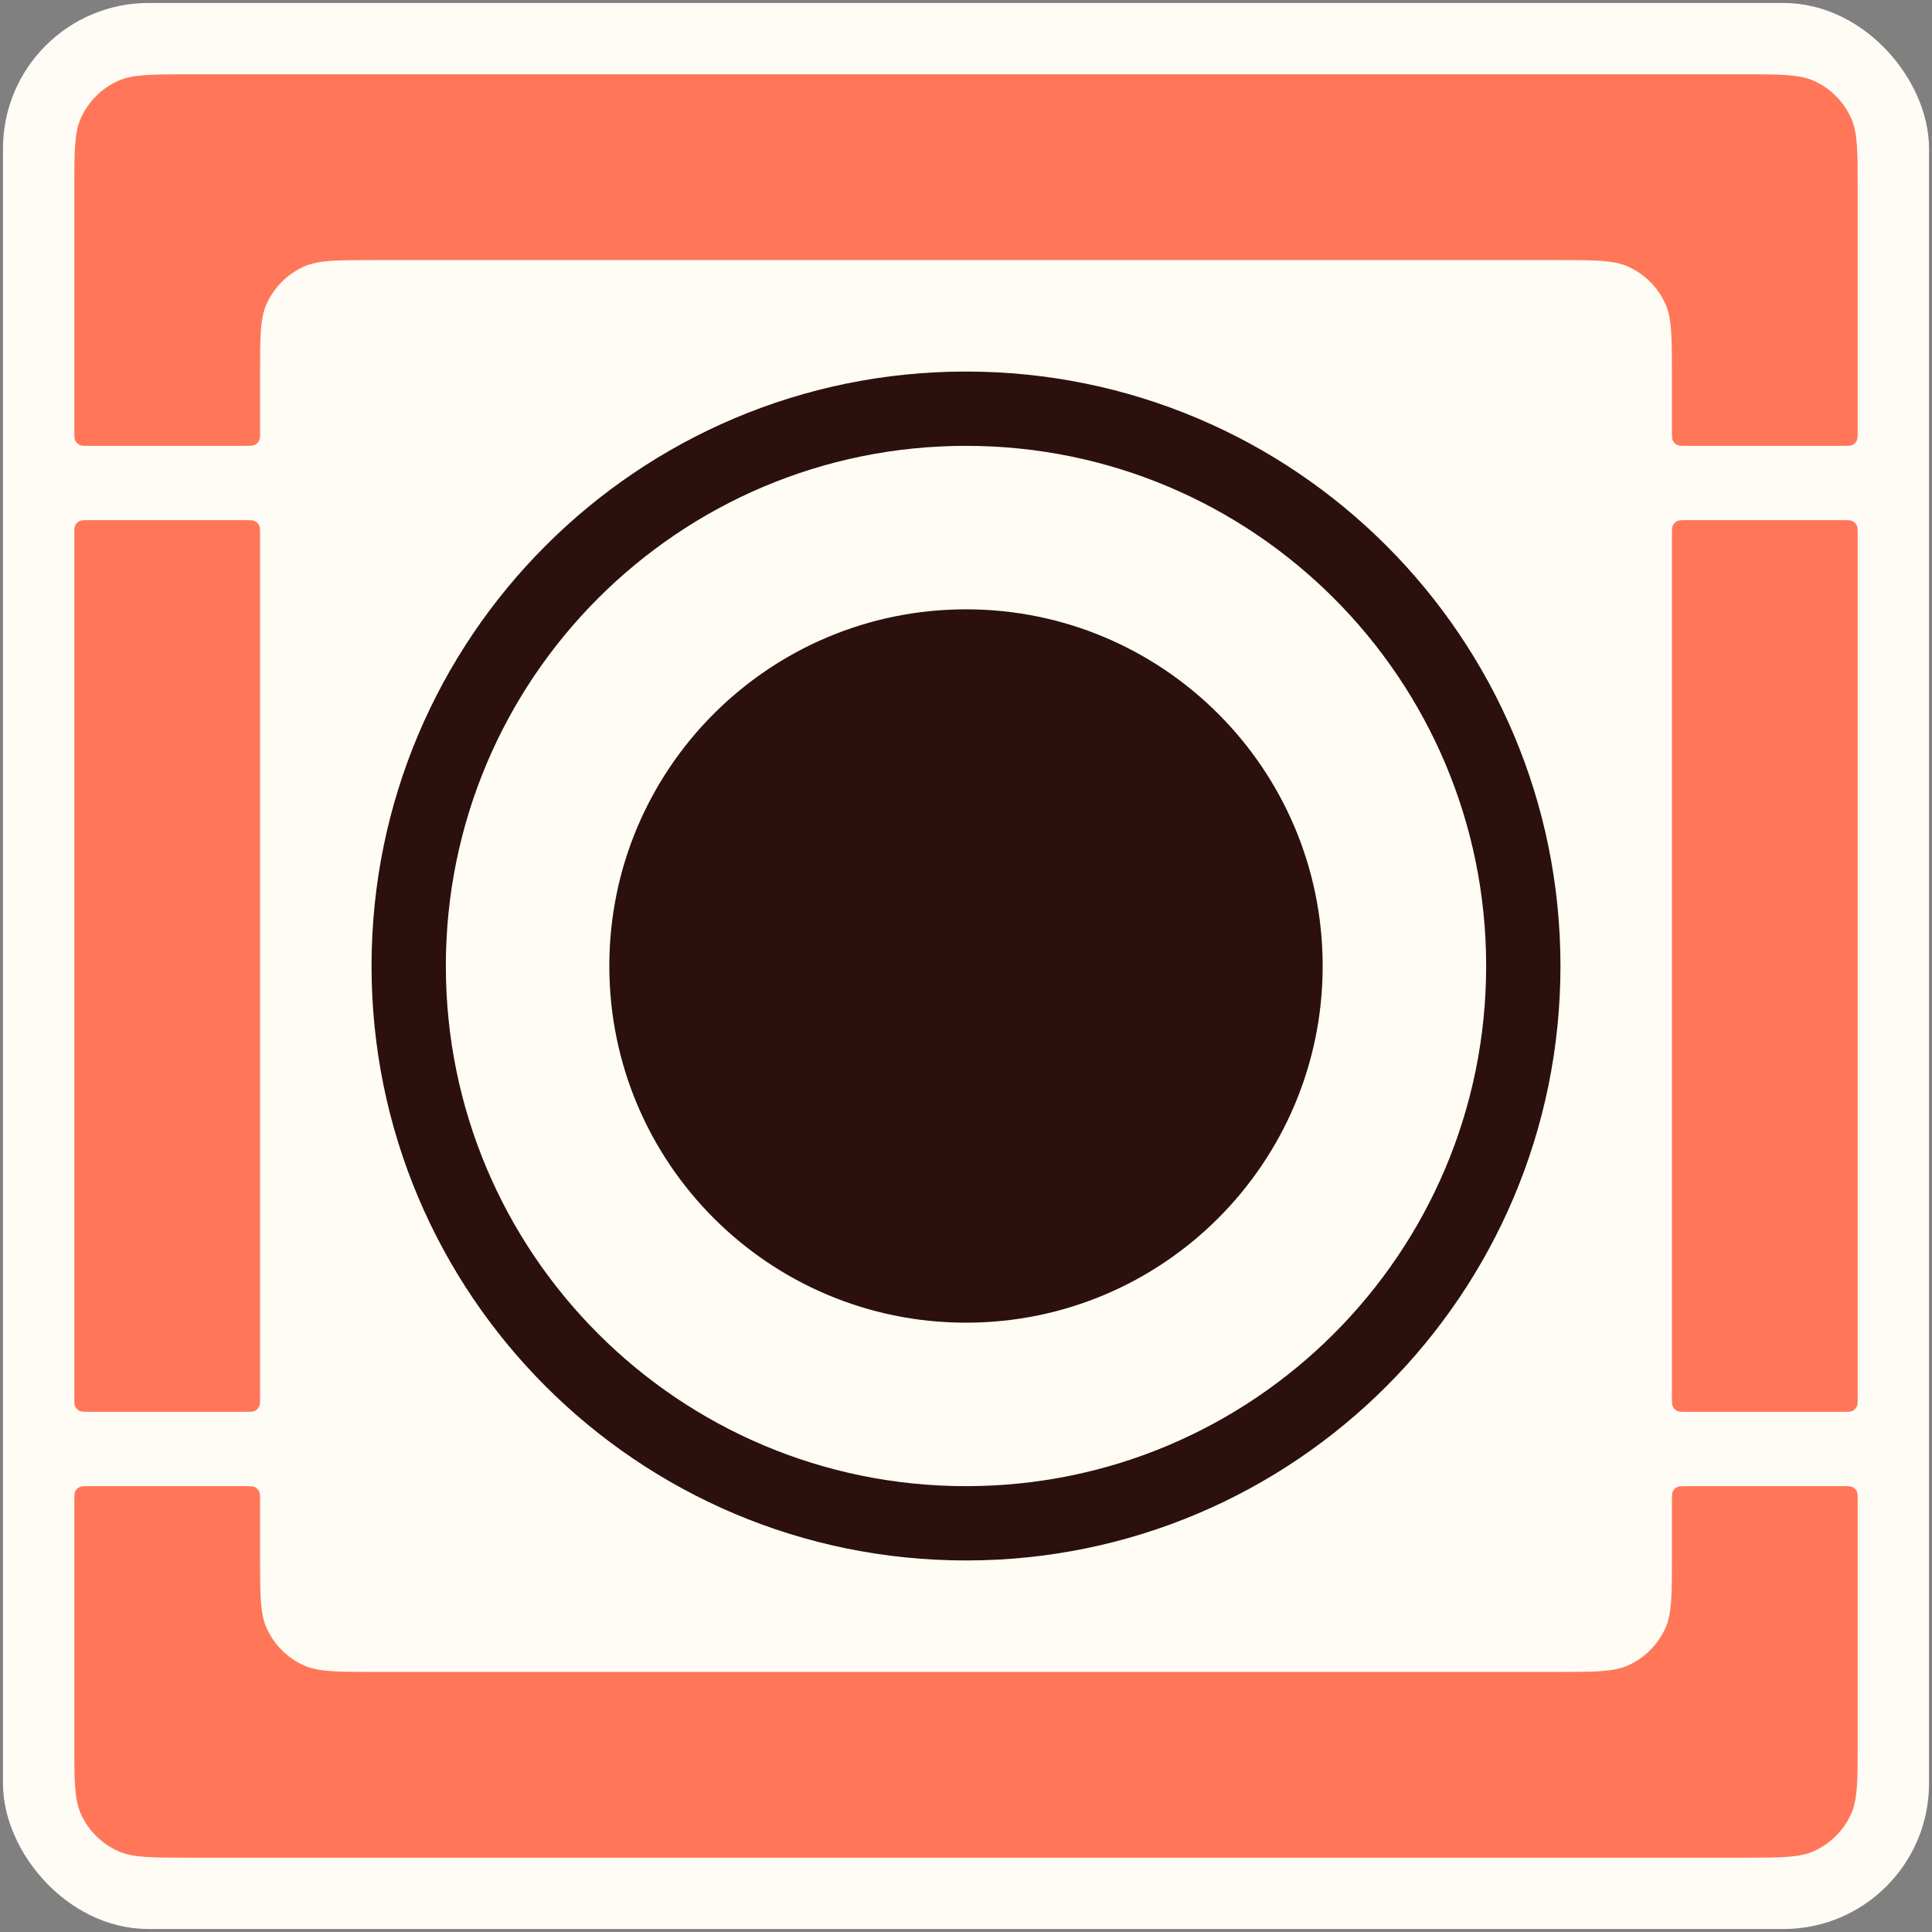 <svg width="52" height="52" viewBox="0 0 52 52" fill="none" xmlns="http://www.w3.org/2000/svg">
<rect x="0" y="0" width="52" height="52" fill="#808080" stroke="none"/>
<rect x="1.04" y="1.04" width="49.92" height="49.92" rx="2.96" fill="#FFFCF6" stroke="#FFFCF6" stroke-width="1.92" stroke-linecap="round"/>
<rect x="2" y="2" width="48" height="48" fill="#FFFCF6"/>
<path fill-rule="evenodd" clip-rule="evenodd" d="M2.177 3.177C2 3.569 2 4.073 2 5.08V11.615C2 11.741 2 11.804 2.022 11.853C2.047 11.908 2.092 11.953 2.147 11.978C2.196 12 2.259 12 2.385 12H6.615C6.741 12 6.804 12 6.853 11.978C6.908 11.953 6.953 11.908 6.978 11.853C7 11.804 7 11.741 7 11.615V10.08C7 9.073 7 8.569 7.177 8.177C7.378 7.733 7.733 7.378 8.177 7.177C8.569 7 9.073 7 10.08 7H41.92C42.927 7 43.431 7 43.823 7.177C44.267 7.378 44.622 7.733 44.823 8.177C45 8.569 45 9.073 45 10.08V11.615C45 11.741 45 11.804 45.022 11.853C45.047 11.908 45.092 11.953 45.147 11.978C45.196 12 45.259 12 45.385 12H49.615C49.741 12 49.804 12 49.853 11.978C49.908 11.953 49.953 11.908 49.978 11.853C50 11.804 50 11.741 50 11.615V5.08C50 4.073 50 3.569 49.823 3.177C49.622 2.733 49.267 2.378 48.823 2.177C48.431 2 47.927 2 46.92 2H5.08C4.073 2 3.569 2 3.177 2.177C2.733 2.378 2.378 2.733 2.177 3.177ZM2.385 38C2.259 38 2.196 38 2.147 37.978C2.092 37.953 2.047 37.908 2.022 37.853C2 37.804 2 37.741 2 37.615V14.385C2 14.259 2 14.196 2.022 14.147C2.047 14.092 2.092 14.047 2.147 14.022C2.196 14 2.259 14 2.385 14H6.615C6.741 14 6.804 14 6.853 14.022C6.908 14.047 6.953 14.092 6.978 14.147C7 14.196 7 14.259 7 14.385V37.615C7 37.741 7 37.804 6.978 37.853C6.953 37.908 6.908 37.953 6.853 37.978C6.804 38 6.741 38 6.615 38H2.385ZM2.385 40C2.259 40 2.196 40 2.147 40.022C2.092 40.047 2.047 40.092 2.022 40.147C2 40.196 2 40.259 2 40.385V46.92C2 47.927 2 48.431 2.177 48.823C2.378 49.267 2.733 49.622 3.177 49.823C3.569 50 4.073 50 5.08 50H46.92C47.927 50 48.431 50 48.823 49.823C49.267 49.622 49.622 49.267 49.823 48.823C50 48.431 50 47.927 50 46.92V40.385C50 40.259 50 40.196 49.978 40.147C49.953 40.092 49.908 40.047 49.853 40.022C49.804 40 49.741 40 49.615 40H45.385C45.259 40 45.196 40 45.147 40.022C45.092 40.047 45.047 40.092 45.022 40.147C45 40.196 45 40.259 45 40.385V41.92C45 42.927 45 43.431 44.823 43.823C44.622 44.267 44.267 44.622 43.823 44.823C43.431 45 42.927 45 41.92 45H10.08C9.073 45 8.569 45 8.177 44.823C7.733 44.622 7.378 44.267 7.177 43.823C7 43.431 7 42.927 7 41.92V40.385C7 40.259 7 40.196 6.978 40.147C6.953 40.092 6.908 40.047 6.853 40.022C6.804 40 6.741 40 6.615 40H2.385ZM45 37.615C45 37.741 45 37.804 45.022 37.853C45.047 37.908 45.092 37.953 45.147 37.978C45.196 38 45.259 38 45.385 38H49.615C49.741 38 49.804 38 49.853 37.978C49.908 37.953 49.953 37.908 49.978 37.853C50 37.804 50 37.741 50 37.615V14.385C50 14.259 50 14.196 49.978 14.147C49.953 14.092 49.908 14.047 49.853 14.022C49.804 14 49.741 14 49.615 14H45.385C45.259 14 45.196 14 45.147 14.022C45.092 14.047 45.047 14.092 45.022 14.147C45 14.196 45 14.259 45 14.385V37.615Z" fill="#FF7758"/>
<path fill-rule="evenodd" clip-rule="evenodd" d="M26 42C34.837 42 42 34.837 42 26C42 17.163 34.837 10 26 10C17.163 10 10 17.163 10 26C10 34.837 17.163 42 26 42ZM26 40C33.732 40 40 33.732 40 26C40 18.268 33.732 12 26 12C18.268 12 12 18.268 12 26C12 33.732 18.268 40 26 40ZM35.6 26C35.6 31.302 31.302 35.6 26 35.6C20.698 35.6 16.4 31.302 16.4 26C16.4 20.698 20.698 16.4 26 16.4C31.302 16.4 35.6 20.698 35.6 26Z" fill="#2B100D"/>
<ellipse cx="26" cy="26" rx="3.2" ry="3.2" fill="#2B100D"/>
</svg>
